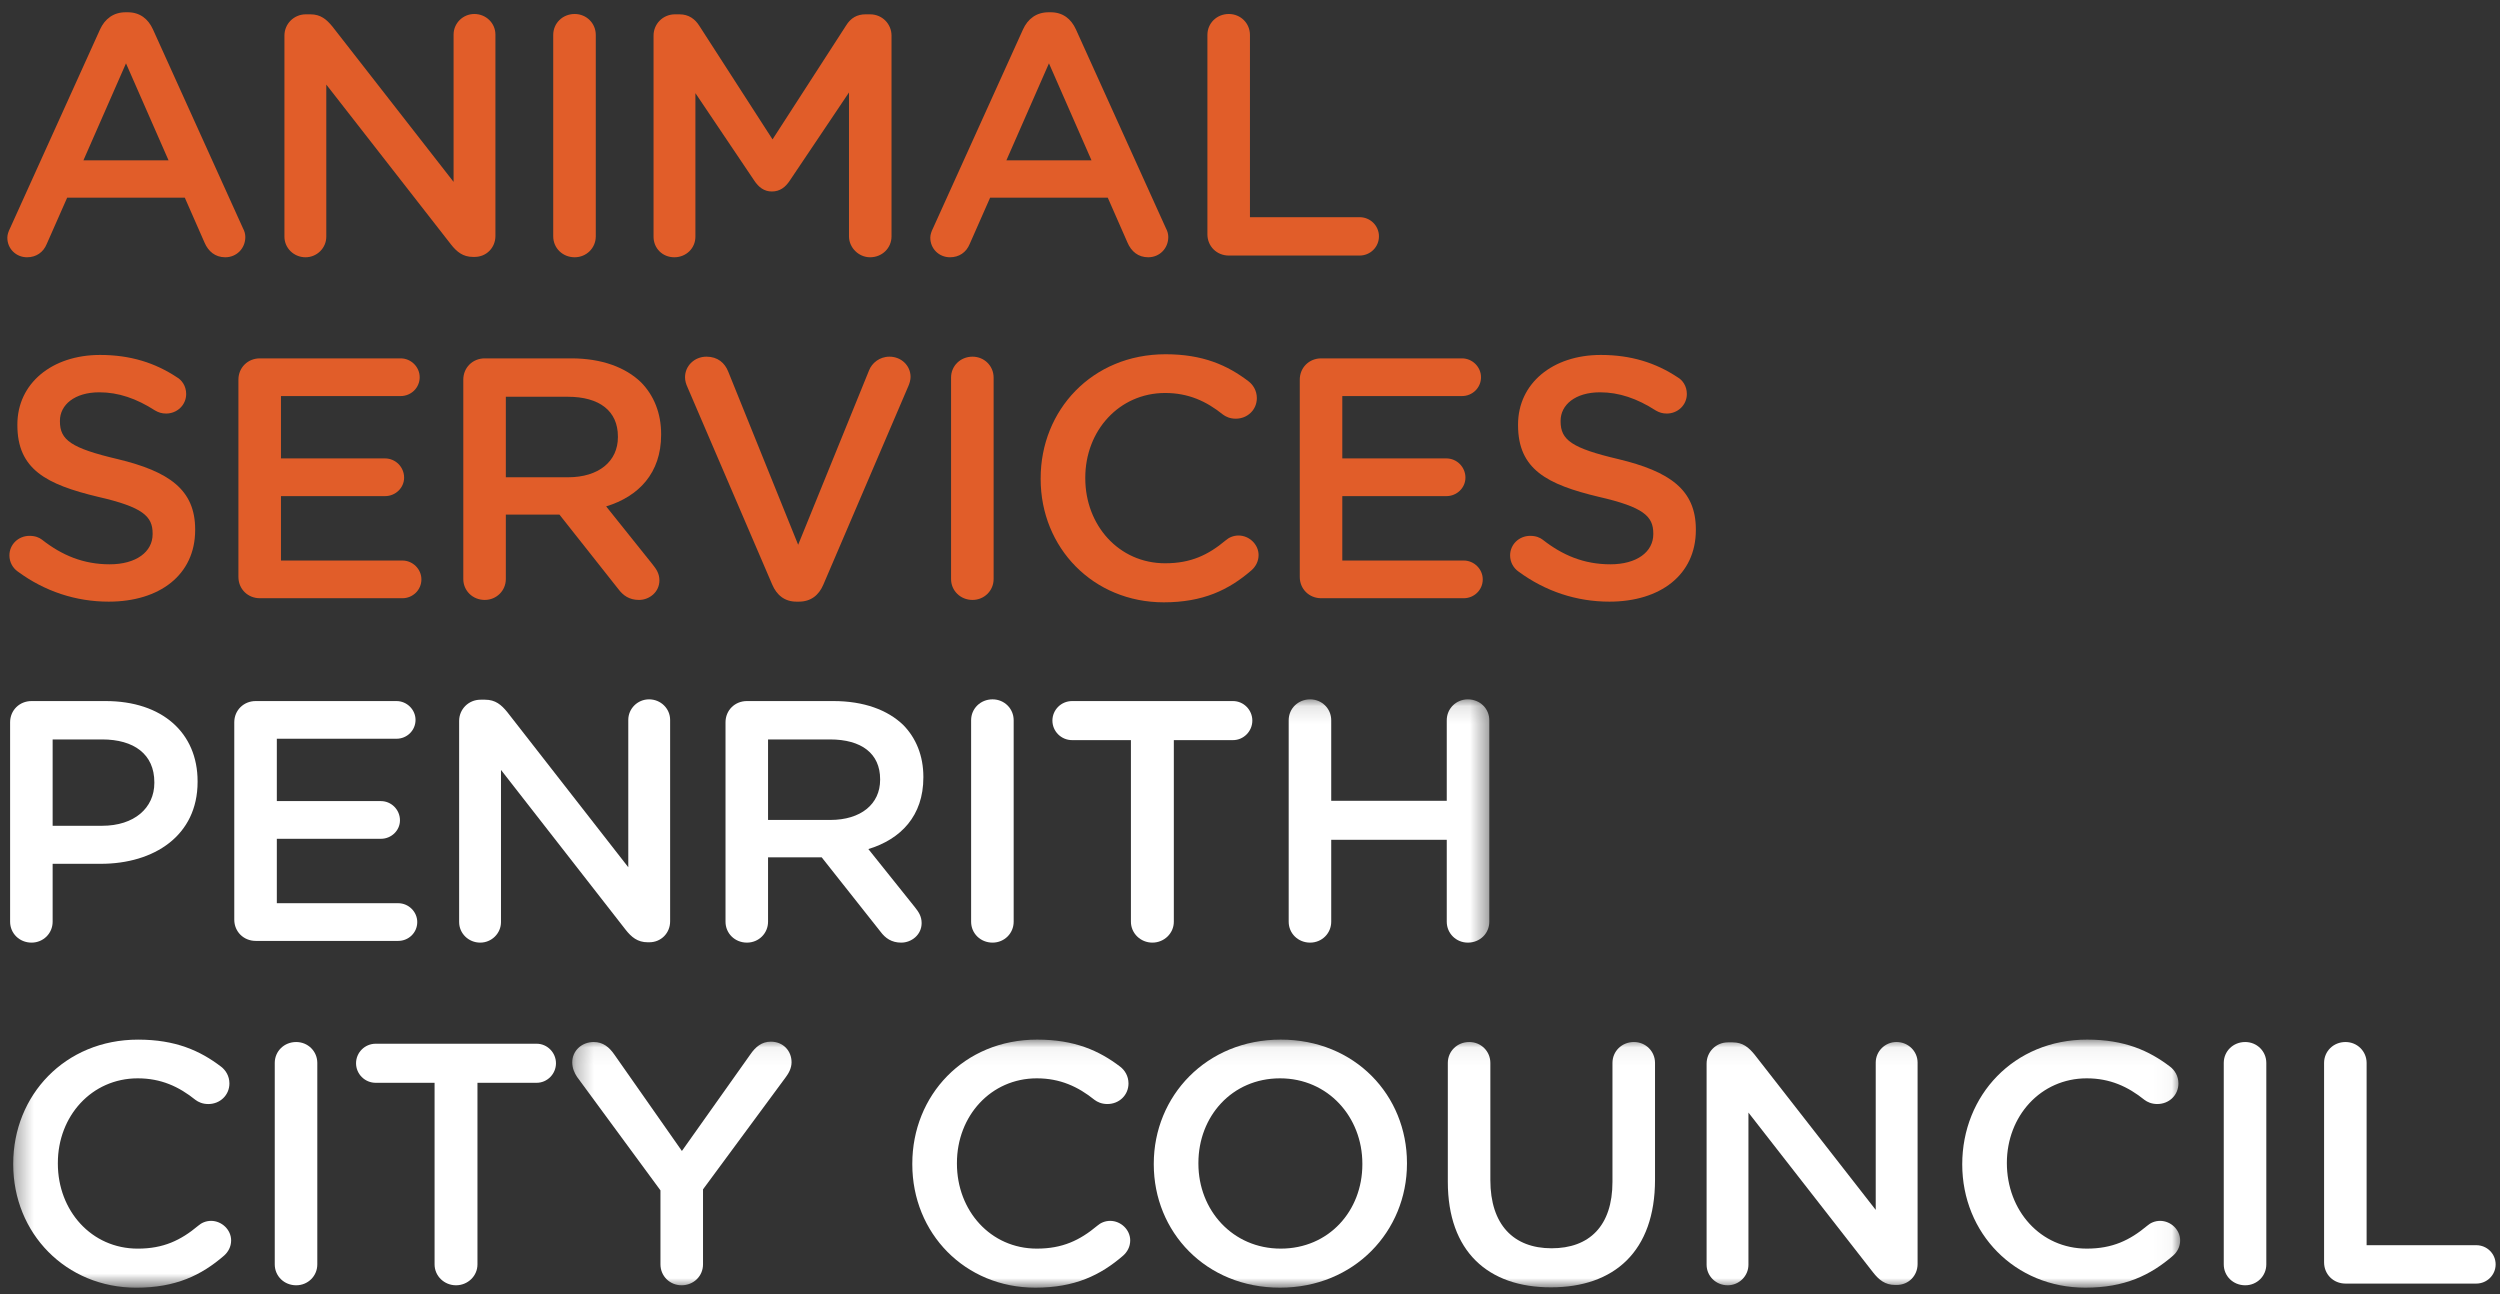 <?xml version="1.0" encoding="UTF-8" standalone="no"?>
<svg width="141px" height="73px" viewBox="0 0 141 73" version="1.1" xmlns="http://www.w3.org/2000/svg" xmlns:xlink="http://www.w3.org/1999/xlink">
    <rect x="0" y="0" width="141" height="73" fill="#333333" stroke="none"/>
    <!-- Generator: Sketch 44.1 (41455) - http://www.bohemiancoding.com/sketch -->
    <title>Logo Text</title>
    <desc>Created with Sketch.</desc>
    <defs>
        <polygon id="path-1" points="83.592 33.272 0.341 33.272 0.341 0.114 83.592 0.114"></polygon>
        <polygon id="path-3" points="90.968 14.016 0.282 14.016 0.282 0.049 90.968 0.049"></polygon>
    </defs>
    <g id="Certificate" stroke="none" stroke-width="1" fill="none" fill-rule="evenodd">
        <g id="A4" transform="translate(-60, -468)">
            <g id="Logo-Text" transform="translate(60, 468)">
                <path d="M9.505,9.041 L7.106,3.572 L4.706,9.041 L9.505,9.041 Z M0.57,12.867 L5.643,1.658 C5.916,1.059 6.403,0.692 7.086,0.692 L7.203,0.692 C7.886,0.692 8.354,1.059 8.627,1.658 L13.7,12.867 C13.797,13.041 13.836,13.215 13.836,13.369 C13.836,14.007 13.348,14.51 12.705,14.51 C12.139,14.51 11.749,14.181 11.534,13.679 L10.422,11.147 L3.789,11.147 L2.638,13.756 C2.443,14.239 2.033,14.51 1.526,14.51 C0.902,14.51 0.414,14.026 0.414,13.408 C0.414,13.234 0.473,13.06 0.57,12.867 L0.57,12.867 Z" id="Fill-6" fill="#E15D29"></path>
                <path d="M16.042,2.007 C16.042,1.35 16.569,0.808 17.252,0.808 L17.506,0.808 C18.091,0.808 18.422,1.098 18.754,1.504 L25.582,10.258 L25.582,1.948 C25.582,1.311 26.109,0.789 26.752,0.789 C27.416,0.789 27.942,1.311 27.942,1.948 L27.942,13.311 C27.942,13.968 27.435,14.49 26.772,14.49 L26.675,14.49 C26.109,14.49 25.757,14.2 25.426,13.775 L18.403,4.77 L18.403,13.35 C18.403,13.988 17.876,14.51 17.232,14.51 C16.569,14.51 16.042,13.988 16.042,13.35 L16.042,2.007" id="Fill-7" fill="#E15D29"></path>
                <path d="M31.202,1.968 C31.202,1.311 31.729,0.789 32.412,0.789 C33.075,0.789 33.602,1.311 33.602,1.968 L33.602,13.331 C33.602,13.988 33.075,14.51 32.412,14.51 C31.729,14.51 31.202,13.988 31.202,13.331 L31.202,1.968" id="Fill-8" fill="#E15D29"></path>
                <path d="M36.86,2.007 C36.86,1.35 37.387,0.808 38.07,0.808 L38.323,0.808 C38.85,0.808 39.201,1.079 39.435,1.446 L43.571,7.862 L47.727,1.427 C47.98,1.021 48.331,0.808 48.819,0.808 L49.073,0.808 C49.756,0.808 50.282,1.35 50.282,2.007 L50.282,13.331 C50.282,13.988 49.756,14.51 49.073,14.51 C48.429,14.51 47.883,13.968 47.883,13.331 L47.883,5.215 L44.547,10.181 C44.293,10.567 43.981,10.8 43.532,10.8 C43.103,10.8 42.791,10.567 42.537,10.181 L39.221,5.253 L39.221,13.35 C39.221,14.007 38.694,14.51 38.031,14.51 C37.367,14.51 36.86,14.007 36.86,13.35 L36.86,2.007" id="Fill-9" fill="#E15D29"></path>
                <path d="M61.56,9.041 L59.161,3.572 L56.761,9.041 L61.56,9.041 Z M52.625,12.867 L57.698,1.658 C57.97,1.059 58.458,0.692 59.141,0.692 L59.258,0.692 C59.941,0.692 60.409,1.059 60.682,1.658 L65.755,12.867 C65.852,13.041 65.891,13.215 65.891,13.369 C65.891,14.007 65.403,14.51 64.76,14.51 C64.194,14.51 63.803,14.181 63.589,13.679 L62.477,11.147 L55.844,11.147 L54.693,13.756 C54.498,14.239 54.088,14.51 53.581,14.51 C52.957,14.51 52.469,14.026 52.469,13.408 C52.469,13.234 52.528,13.06 52.625,12.867 L52.625,12.867 Z" id="Fill-10" fill="#E15D29"></path>
                <path d="M68.098,1.968 C68.098,1.311 68.624,0.789 69.307,0.789 C69.97,0.789 70.497,1.311 70.497,1.968 L70.497,12.249 L76.681,12.249 C77.286,12.249 77.773,12.732 77.773,13.331 C77.773,13.93 77.286,14.413 76.681,14.413 L69.307,14.413 C68.624,14.413 68.098,13.891 68.098,13.215 L68.098,1.968" id="Fill-11" fill="#E15D29"></path>
                <path d="M0.999,32.232 C0.726,32.039 0.531,31.711 0.531,31.324 C0.531,30.706 1.038,30.222 1.663,30.222 C1.995,30.222 2.209,30.319 2.365,30.435 C3.497,31.324 4.706,31.827 6.189,31.827 C7.671,31.827 8.608,31.131 8.608,30.126 L8.608,30.088 C8.608,29.121 8.061,28.6 5.526,28.02 C2.619,27.324 0.98,26.474 0.98,23.981 L0.98,23.942 C0.98,21.623 2.931,20.019 5.643,20.019 C7.359,20.019 8.744,20.464 9.973,21.275 C10.246,21.43 10.5,21.759 10.5,22.222 C10.5,22.841 9.993,23.324 9.369,23.324 C9.135,23.324 8.939,23.266 8.744,23.15 C7.691,22.474 6.676,22.126 5.603,22.126 C4.199,22.126 3.38,22.841 3.38,23.73 L3.38,23.769 C3.38,24.812 4.004,25.275 6.638,25.894 C9.525,26.59 11.007,27.614 11.007,29.855 L11.007,29.894 C11.007,32.426 8.998,33.933 6.13,33.933 C4.277,33.933 2.521,33.353 0.999,32.232" id="Fill-12" fill="#E15D29"></path>
                <path d="M13.447,32.542 L13.447,21.411 C13.447,20.734 13.974,20.212 14.657,20.212 L22.597,20.212 C23.183,20.212 23.67,20.696 23.67,21.275 C23.67,21.875 23.183,22.338 22.597,22.338 L15.847,22.338 L15.847,25.855 L21.719,25.855 C22.305,25.855 22.792,26.338 22.792,26.938 C22.792,27.517 22.305,27.981 21.719,27.981 L15.847,27.981 L15.847,31.614 L22.695,31.614 C23.28,31.614 23.767,32.097 23.767,32.677 C23.767,33.276 23.28,33.74 22.695,33.74 L14.657,33.74 C13.974,33.74 13.447,33.218 13.447,32.542" id="Fill-13" fill="#E15D29"></path>
                <path d="M32.041,26.918 C33.757,26.918 34.85,26.029 34.85,24.657 L34.85,24.619 C34.85,23.169 33.797,22.377 32.021,22.377 L28.529,22.377 L28.529,26.918 L32.041,26.918 Z M26.13,21.411 C26.13,20.734 26.656,20.212 27.339,20.212 L32.216,20.212 C33.933,20.212 35.279,20.715 36.157,21.565 C36.879,22.299 37.288,23.304 37.288,24.483 L37.288,24.522 C37.288,26.686 36.02,28 34.187,28.561 L36.801,31.827 C37.035,32.116 37.191,32.368 37.191,32.735 C37.191,33.392 36.625,33.836 36.04,33.836 C35.493,33.836 35.142,33.585 34.869,33.218 L31.553,29.024 L28.529,29.024 L28.529,32.658 C28.529,33.314 28.002,33.836 27.339,33.836 C26.656,33.836 26.13,33.314 26.13,32.658 L26.13,21.411 L26.13,21.411 Z" id="Fill-14" fill="#E15D29"></path>
                <path d="M43.552,32.967 L38.773,21.836 C38.695,21.662 38.636,21.488 38.636,21.275 C38.636,20.638 39.163,20.116 39.846,20.116 C40.471,20.116 40.88,20.464 41.075,20.966 L45.016,30.725 L49.015,20.889 C49.171,20.483 49.6,20.116 50.166,20.116 C50.83,20.116 51.356,20.618 51.356,21.256 C51.356,21.43 51.298,21.623 51.239,21.759 L46.44,32.967 C46.186,33.566 45.738,33.933 45.055,33.933 L44.918,33.933 C44.255,33.933 43.806,33.566 43.552,32.967" id="Fill-15" fill="#E15D29"></path>
                <path d="M53.64,21.295 C53.64,20.638 54.167,20.116 54.85,20.116 C55.513,20.116 56.04,20.638 56.04,21.295 L56.04,32.658 C56.04,33.314 55.513,33.836 54.85,33.836 C54.167,33.836 53.64,33.314 53.64,32.658 L53.64,21.295" id="Fill-16" fill="#E15D29"></path>
                <path d="M58.693,27.015 L58.693,26.976 C58.693,23.131 61.6,19.98 65.736,19.98 C67.843,19.98 69.228,20.599 70.418,21.507 C70.671,21.701 70.886,22.029 70.886,22.454 C70.886,23.111 70.36,23.614 69.696,23.614 C69.365,23.614 69.13,23.498 68.975,23.382 C68.038,22.628 67.023,22.164 65.716,22.164 C63.122,22.164 61.21,24.29 61.21,26.938 L61.21,26.976 C61.21,29.623 63.102,31.769 65.716,31.769 C67.16,31.769 68.136,31.305 69.13,30.474 C69.306,30.319 69.56,30.203 69.853,30.203 C70.457,30.203 70.984,30.706 70.984,31.305 C70.984,31.672 70.808,31.962 70.594,32.155 C69.306,33.276 67.843,33.971 65.639,33.971 C61.659,33.971 58.693,30.899 58.693,27.015" id="Fill-17" fill="#E15D29"></path>
                <path d="M73.307,32.542 L73.307,21.411 C73.307,20.734 73.833,20.212 74.516,20.212 L82.456,20.212 C83.041,20.212 83.529,20.696 83.529,21.275 C83.529,21.875 83.041,22.338 82.456,22.338 L75.706,22.338 L75.706,25.855 L81.579,25.855 C82.164,25.855 82.651,26.338 82.651,26.938 C82.651,27.517 82.164,27.981 81.579,27.981 L75.706,27.981 L75.706,31.614 L82.554,31.614 C83.139,31.614 83.627,32.097 83.627,32.677 C83.627,33.276 83.139,33.74 82.554,33.74 L74.516,33.74 C73.833,33.74 73.307,33.218 73.307,32.542" id="Fill-18" fill="#E15D29"></path>
                <path d="M85.638,32.232 C85.365,32.039 85.17,31.711 85.17,31.324 C85.17,30.706 85.677,30.222 86.301,30.222 C86.632,30.222 86.847,30.319 87.003,30.435 C88.135,31.324 89.344,31.827 90.827,31.827 C92.31,31.827 93.246,31.131 93.246,30.126 L93.246,30.088 C93.246,29.121 92.7,28.6 90.164,28.02 C87.257,27.324 85.618,26.474 85.618,23.981 L85.618,23.942 C85.618,21.623 87.569,20.019 90.281,20.019 C91.998,20.019 93.383,20.464 94.612,21.275 C94.885,21.43 95.138,21.759 95.138,22.222 C95.138,22.841 94.631,23.324 94.007,23.324 C93.773,23.324 93.578,23.266 93.383,23.15 C92.329,22.474 91.315,22.126 90.242,22.126 C88.837,22.126 88.018,22.841 88.018,23.73 L88.018,23.769 C88.018,24.812 88.642,25.275 91.275,25.894 C94.163,26.59 95.646,27.614 95.646,29.855 L95.646,29.894 C95.646,32.426 93.636,33.933 90.768,33.933 C88.915,33.933 87.159,33.353 85.638,32.232" id="Fill-19" fill="#E15D29"></path>
                <path d="M5.759,46.574 C7.573,46.574 8.705,45.569 8.705,44.158 L8.705,44.12 C8.705,42.535 7.554,41.704 5.759,41.704 L2.969,41.704 L2.969,46.574 L5.759,46.574 Z M0.57,40.738 C0.57,40.061 1.097,39.54 1.779,39.54 L5.954,39.54 C9.154,39.54 11.144,41.337 11.144,44.062 L11.144,44.1 C11.144,47.134 8.686,48.719 5.681,48.719 L2.969,48.719 L2.969,51.985 C2.969,52.642 2.443,53.164 1.779,53.164 C1.097,53.164 0.57,52.642 0.57,51.985 L0.57,40.738 L0.57,40.738 Z" id="Fill-20" fill="#FFFFFF"></path>
                <path d="M13.213,51.869 L13.213,40.738 C13.213,40.061 13.74,39.54 14.422,39.54 L22.362,39.54 C22.948,39.54 23.436,40.023 23.436,40.602 C23.436,41.202 22.948,41.665 22.362,41.665 L15.613,41.665 L15.613,45.182 L21.484,45.182 C22.07,45.182 22.558,45.666 22.558,46.265 C22.558,46.844 22.07,47.308 21.484,47.308 L15.613,47.308 L15.613,50.941 L22.46,50.941 C23.045,50.941 23.533,51.424 23.533,52.004 C23.533,52.603 23.045,53.067 22.46,53.067 L14.422,53.067 C13.74,53.067 13.213,52.545 13.213,51.869" id="Fill-21" fill="#FFFFFF"></path>
                <path d="M25.895,40.66 C25.895,40.003 26.422,39.463 27.105,39.463 L27.358,39.463 C27.943,39.463 28.275,39.752 28.607,40.158 L35.435,48.912 L35.435,40.602 C35.435,39.965 35.962,39.443 36.606,39.443 C37.269,39.443 37.795,39.965 37.795,40.602 L37.795,51.965 C37.795,52.622 37.288,53.144 36.625,53.144 L36.527,53.144 C35.962,53.144 35.61,52.854 35.279,52.429 L28.256,43.424 L28.256,52.004 C28.256,52.642 27.729,53.164 27.085,53.164 C26.422,53.164 25.895,52.642 25.895,52.004 L25.895,40.66" id="Fill-22" fill="#FFFFFF"></path>
                <path d="M46.83,46.245 C48.547,46.245 49.639,45.356 49.639,43.984 L49.639,43.945 C49.639,42.496 48.586,41.704 46.81,41.704 L43.318,41.704 L43.318,46.245 L46.83,46.245 Z M40.919,40.738 C40.919,40.061 41.445,39.54 42.128,39.54 L47.005,39.54 C48.722,39.54 50.068,40.042 50.946,40.892 C51.668,41.627 52.078,42.632 52.078,43.811 L52.078,43.849 C52.078,46.013 50.81,47.328 48.976,47.888 L51.59,51.154 C51.824,51.443 51.98,51.695 51.98,52.062 C51.98,52.719 51.414,53.164 50.829,53.164 C50.283,53.164 49.932,52.912 49.659,52.545 L46.342,48.352 L43.318,48.352 L43.318,51.985 C43.318,52.642 42.792,53.164 42.128,53.164 C41.445,53.164 40.919,52.642 40.919,51.985 L40.919,40.738 L40.919,40.738 Z" id="Fill-23" fill="#FFFFFF"></path>
                <path d="M55.98,39.443 C56.644,39.443 57.171,39.965 57.171,40.622 L57.171,51.985 C57.171,52.642 56.644,53.164 55.98,53.164 C55.298,53.164 54.771,52.642 54.771,51.985 L54.771,40.622 C54.771,39.965 55.298,39.443 55.98,39.443 Z" id="Fill-24" fill="#FFFFFF"></path>
                <path d="M60.468,41.743 C59.844,41.743 59.356,41.24 59.356,40.641 C59.356,40.042 59.844,39.54 60.468,39.54 L69.539,39.54 C70.145,39.54 70.632,40.042 70.632,40.641 C70.632,41.24 70.145,41.743 69.539,41.743 L66.204,41.743 L66.204,51.985 C66.204,52.642 65.657,53.164 64.994,53.164 C64.331,53.164 63.784,52.642 63.784,51.985 L63.784,41.743 L60.468,41.743 Z" id="Fill-25" fill="#FFFFFF"></path>
                <g id="Group-29" transform="translate(0.405, 39.33)">
                    <mask id="mask-2" fill="white">
                        <use xlink:href="#path-1"></use>
                    </mask>
                    <g id="Clip-27"></g>
                    <path d="M72.277,1.292 C72.277,0.635 72.803,0.114 73.486,0.114 C74.149,0.114 74.676,0.635 74.676,1.292 L74.676,5.834 L81.192,5.834 L81.192,1.292 C81.192,0.635 81.719,0.114 82.382,0.114 C83.065,0.114 83.592,0.635 83.592,1.292 L83.592,12.655 C83.592,13.312 83.065,13.834 82.382,13.834 C81.719,13.834 81.192,13.312 81.192,12.655 L81.192,8.036 L74.676,8.036 L74.676,12.655 C74.676,13.312 74.149,13.834 73.486,13.834 C72.803,13.834 72.277,13.312 72.277,12.655 L72.277,1.292" id="Fill-26" fill="#FFFFFF" mask="url(#mask-2)"></path>
                    <path d="M0.341,26.339 L0.341,26.3 C0.341,22.455 3.248,19.305 7.384,19.305 C9.49,19.305 10.875,19.923 12.065,20.831 C12.319,21.025 12.534,21.353 12.534,21.778 C12.534,22.435 12.007,22.938 11.344,22.938 C11.012,22.938 10.778,22.822 10.622,22.706 C9.685,21.952 8.671,21.488 7.364,21.488 C4.769,21.488 2.858,23.614 2.858,26.261 L2.858,26.3 C2.858,28.948 4.75,31.093 7.364,31.093 C8.807,31.093 9.783,30.629 10.778,29.798 C10.953,29.643 11.207,29.527 11.5,29.527 C12.104,29.527 12.631,30.03 12.631,30.629 C12.631,30.996 12.455,31.286 12.241,31.479 C10.953,32.6 9.49,33.296 7.286,33.296 C3.306,33.296 0.341,30.223 0.341,26.339" id="Fill-28" fill="#FFFFFF" mask="url(#mask-2)"></path>
                </g>
                <path d="M15.496,59.949 C15.496,59.292 16.023,58.77 16.705,58.77 C17.369,58.77 17.896,59.292 17.896,59.949 L17.896,71.311 C17.896,71.969 17.369,72.49 16.705,72.49 C16.023,72.49 15.496,71.969 15.496,71.311 L15.496,59.949" id="Fill-30" fill="#FFFFFF"></path>
                <path d="M24.51,61.07 L21.193,61.07 C20.568,61.07 20.081,60.567 20.081,59.968 C20.081,59.369 20.568,58.866 21.193,58.866 L30.264,58.866 C30.869,58.866 31.357,59.369 31.357,59.968 C31.357,60.567 30.869,61.07 30.264,61.07 L26.929,61.07 L26.929,71.311 C26.929,71.969 26.382,72.49 25.719,72.49 C25.056,72.49 24.51,71.969 24.51,71.311 L24.51,61.07" id="Fill-31" fill="#FFFFFF"></path>
                <g id="Group-39" transform="translate(31.993, 58.585)">
                    <mask id="mask-4" fill="white">
                        <use xlink:href="#path-3"></use>
                    </mask>
                    <g id="Clip-33"></g>
                    <path d="M5.257,8.552 L0.555,2.156 C0.399,1.924 0.282,1.654 0.282,1.325 C0.282,0.687 0.809,0.185 1.492,0.185 C2.018,0.185 2.37,0.475 2.662,0.9 L6.466,6.33 L10.329,0.88 C10.622,0.455 10.973,0.165 11.48,0.165 C12.183,0.165 12.651,0.687 12.651,1.325 C12.651,1.654 12.495,1.943 12.319,2.175 L7.657,8.494 L7.657,12.726 C7.657,13.383 7.13,13.905 6.447,13.905 C5.783,13.905 5.257,13.383 5.257,12.726 L5.257,8.552" id="Fill-32" fill="#FFFFFF" mask="url(#mask-4)"></path>
                    <path d="M19.461,7.084 L19.461,7.045 C19.461,3.199 22.368,0.049 26.504,0.049 C28.61,0.049 29.996,0.668 31.186,1.576 C31.439,1.769 31.654,2.098 31.654,2.523 C31.654,3.18 31.127,3.682 30.464,3.682 C30.132,3.682 29.898,3.566 29.742,3.45 C28.806,2.697 27.791,2.233 26.484,2.233 C23.89,2.233 21.978,4.359 21.978,7.006 L21.978,7.045 C21.978,9.692 23.87,11.837 26.484,11.837 C27.928,11.837 28.903,11.374 29.898,10.543 C30.074,10.388 30.327,10.272 30.62,10.272 C31.225,10.272 31.751,10.774 31.751,11.374 C31.751,11.741 31.576,12.031 31.361,12.224 C30.074,13.344 28.61,14.04 26.406,14.04 C22.426,14.04 19.461,10.968 19.461,7.084" id="Fill-34" fill="#FFFFFF" mask="url(#mask-4)"></path>
                    <path d="M44.844,7.084 L44.844,7.045 C44.844,4.417 42.912,2.233 40.2,2.233 C37.489,2.233 35.597,4.378 35.597,7.006 L35.597,7.045 C35.597,9.673 37.528,11.837 40.24,11.837 C42.951,11.837 44.844,9.712 44.844,7.084 Z M33.08,7.084 L33.08,7.045 C33.08,3.238 36.045,0.049 40.24,0.049 C44.434,0.049 47.36,3.199 47.36,7.006 L47.36,7.045 C47.36,10.852 44.395,14.04 40.2,14.04 C36.007,14.04 33.08,10.89 33.08,7.084 L33.08,7.084 Z" id="Fill-35" fill="#FFFFFF" mask="url(#mask-4)"></path>
                    <path d="M49.664,1.364 C49.664,0.706 50.191,0.185 50.874,0.185 C51.537,0.185 52.063,0.706 52.063,1.364 L52.063,7.973 C52.063,10.485 53.371,11.818 55.516,11.818 C57.643,11.818 58.95,10.562 58.95,8.069 L58.95,1.364 C58.95,0.706 59.477,0.185 60.159,0.185 C60.823,0.185 61.35,0.706 61.35,1.364 L61.35,7.953 C61.35,11.992 59.048,14.021 55.478,14.021 C51.927,14.021 49.664,11.992 49.664,8.069 L49.664,1.364 Z" id="Fill-36" fill="#FFFFFF" mask="url(#mask-4)"></path>
                    <path d="M65.468,0.204 L65.722,0.204 C66.307,0.204 66.639,0.494 66.97,0.9 L73.798,9.653 L73.798,1.344 C73.798,0.706 74.325,0.185 74.969,0.185 C75.632,0.185 76.159,0.706 76.159,1.344 L76.159,12.707 C76.159,13.364 75.651,13.886 74.988,13.886 L74.89,13.886 C74.325,13.886 73.974,13.596 73.642,13.171 L66.619,4.165 L66.619,12.746 C66.619,13.383 66.092,13.905 65.449,13.905 C64.785,13.905 64.259,13.383 64.259,12.746 L64.259,1.402 C64.259,0.745 64.785,0.204 65.468,0.204 Z" id="Fill-37" fill="#FFFFFF" mask="url(#mask-4)"></path>
                    <path d="M85.72,0.049 C87.827,0.049 89.212,0.668 90.402,1.576 C90.655,1.769 90.87,2.098 90.87,2.523 C90.87,3.18 90.343,3.682 89.68,3.682 C89.348,3.682 89.114,3.566 88.958,3.45 C88.022,2.697 87.007,2.233 85.7,2.233 C83.105,2.233 81.194,4.359 81.194,7.006 C81.194,9.692 83.086,11.837 85.7,11.837 C87.144,11.837 88.119,11.374 89.114,10.543 C89.29,10.388 89.543,10.272 89.836,10.272 C90.441,10.272 90.968,10.774 90.968,11.374 C90.968,11.741 90.792,12.031 90.578,12.224 C89.29,13.344 87.827,14.04 85.622,14.04 C81.642,14.04 78.677,10.968 78.677,7.084 C78.677,3.199 81.584,0.049 85.72,0.049 Z" id="Fill-38" fill="#FFFFFF" mask="url(#mask-4)"></path>
                </g>
                <path d="M125.42,59.949 C125.42,59.292 125.947,58.77 126.63,58.77 C127.293,58.77 127.82,59.292 127.82,59.949 L127.82,71.311 C127.82,71.969 127.293,72.49 126.63,72.49 C125.947,72.49 125.42,71.969 125.42,71.311 L125.42,59.949" id="Fill-40" fill="#FFFFFF"></path>
                <path d="M131.078,59.949 C131.078,59.292 131.604,58.77 132.287,58.77 C132.95,58.77 133.477,59.292 133.477,59.949 L133.477,70.229 L139.662,70.229 C140.266,70.229 140.754,70.712 140.754,71.311 C140.754,71.91 140.266,72.394 139.662,72.394 L132.287,72.394 C131.604,72.394 131.078,71.872 131.078,71.196 L131.078,59.949" id="Fill-41" fill="#FFFFFF"></path>
            </g>
        </g>
    </g>
</svg>